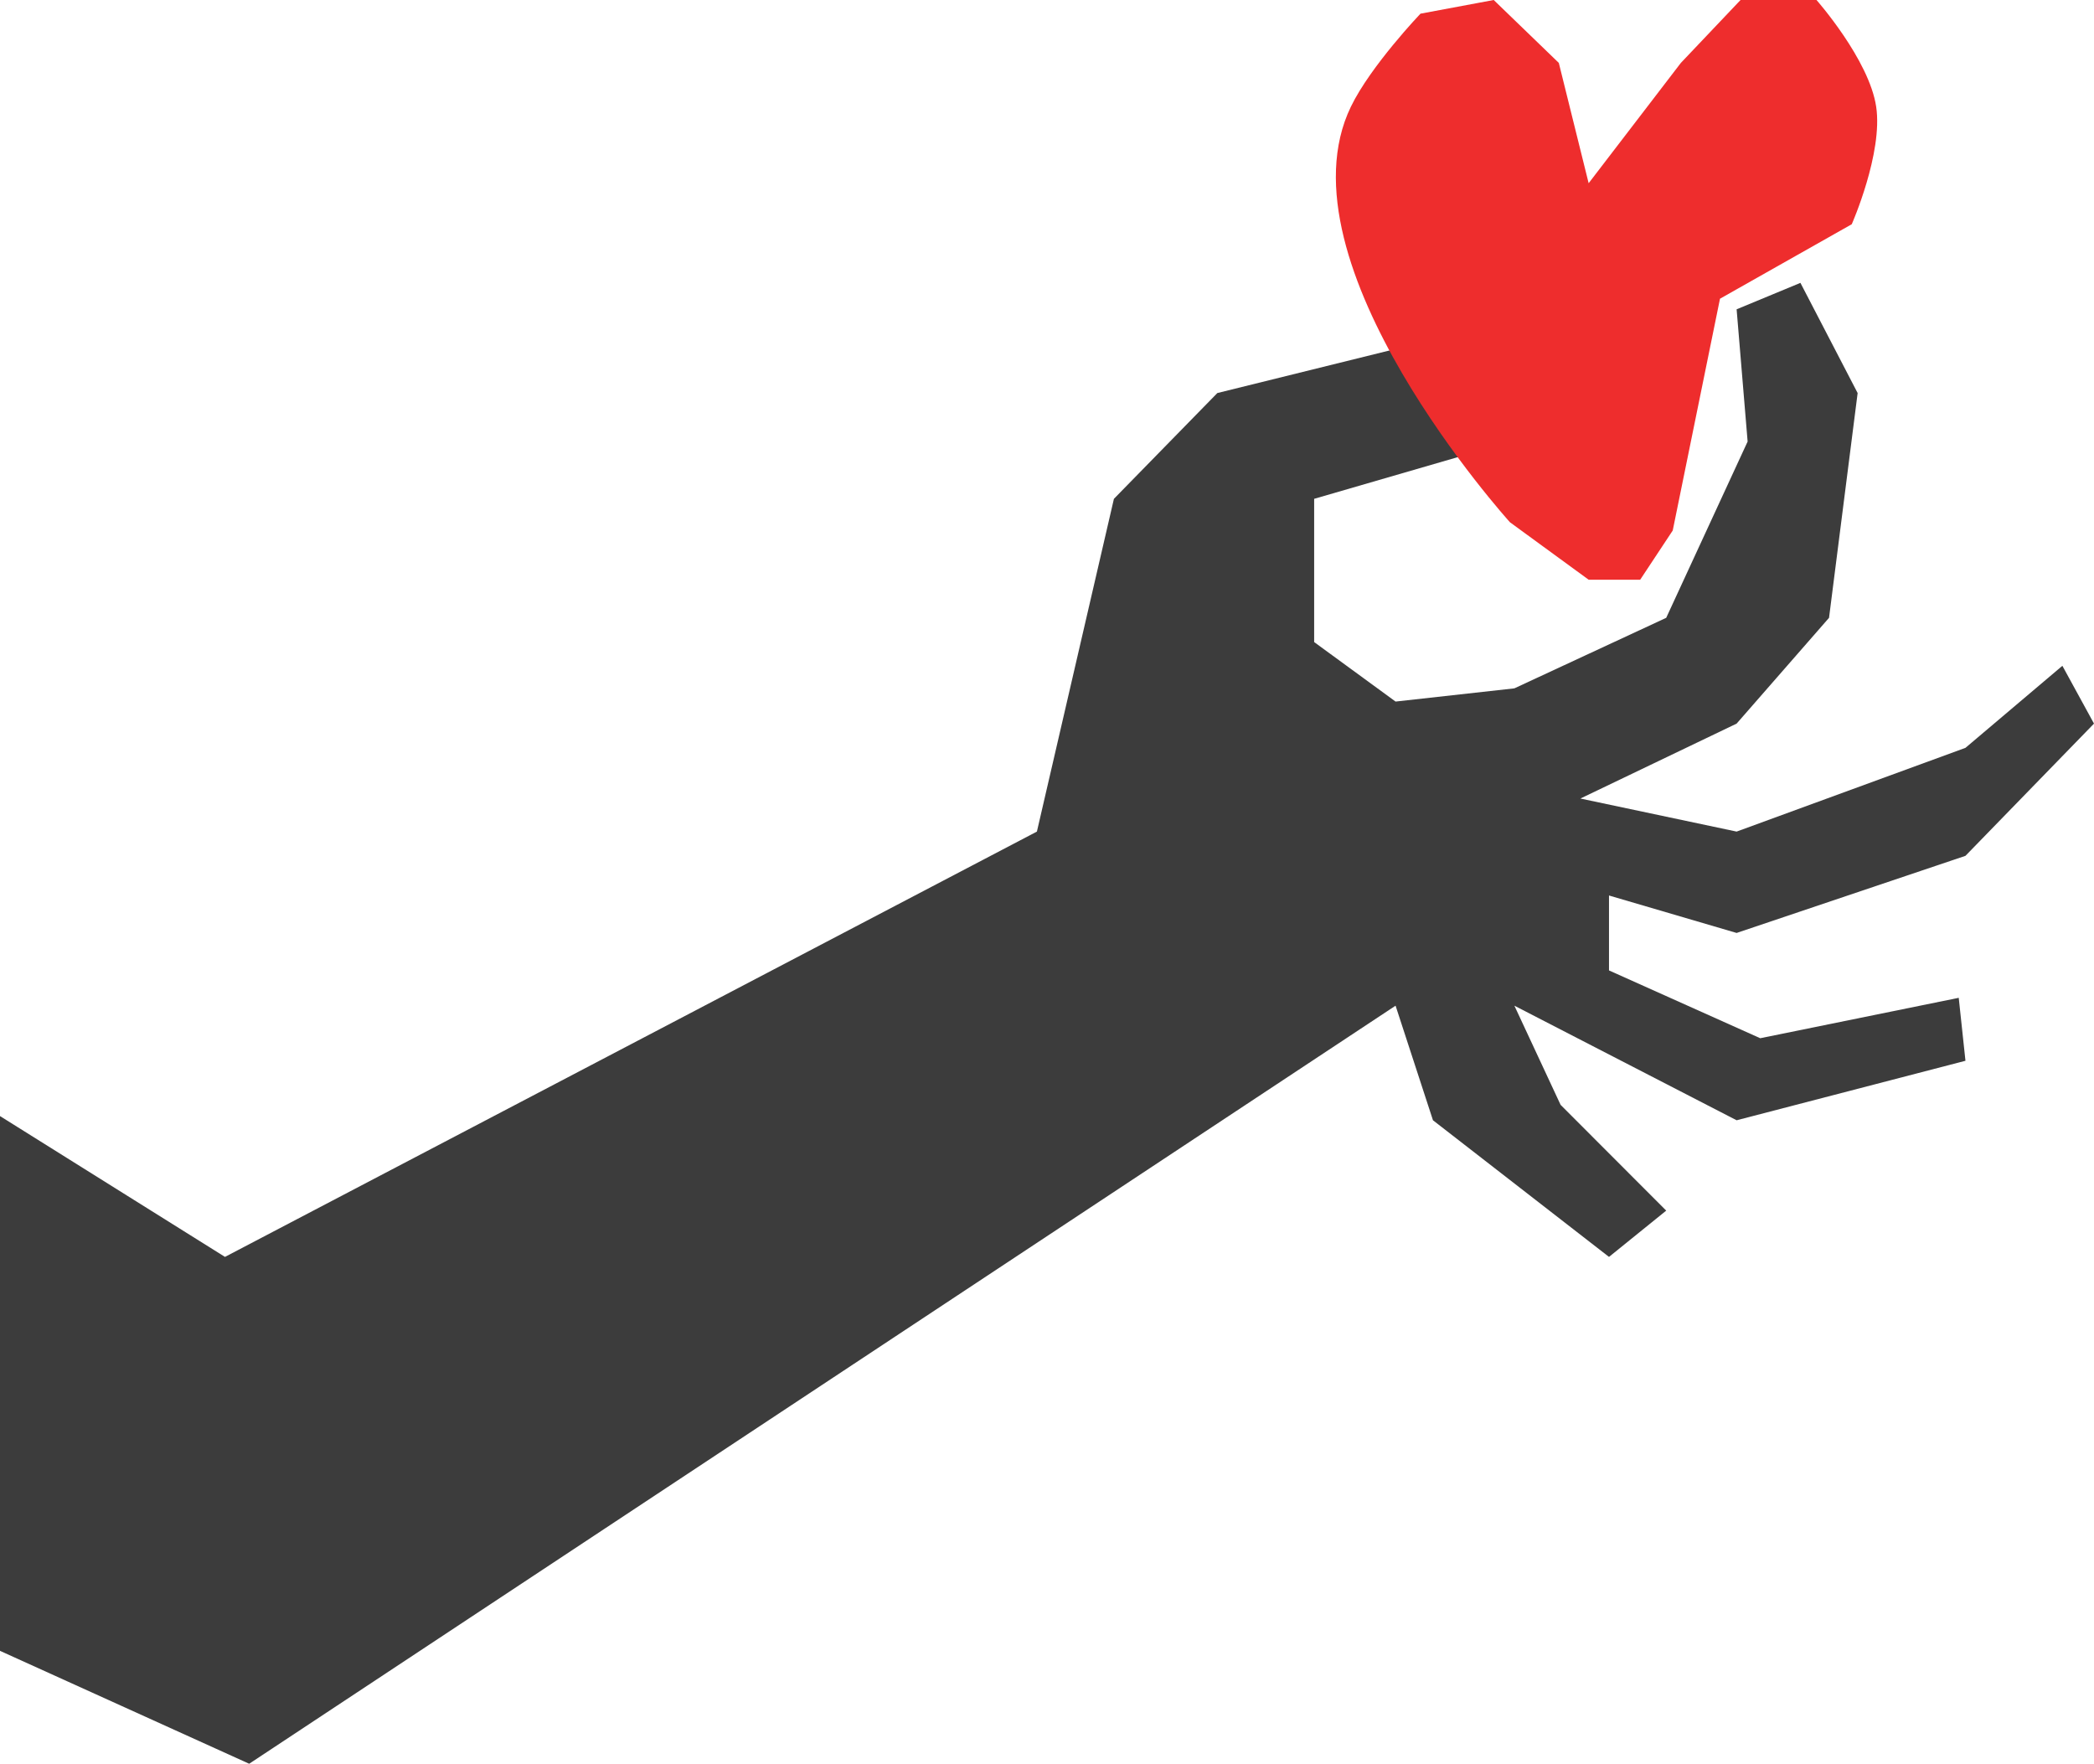<svg width="596" height="502" viewBox="0 0 596 502" fill="none" xmlns="http://www.w3.org/2000/svg">
<path d="M64.034 357.74L-66.231 276.201L-176 186.509L-199 379.692L70.923 502L397.21 286.237L407.856 318.852L457.958 357.74L474.241 344.568L444.18 314.462L431.028 286.237L494.281 318.852L559.414 301.917L557.5 284L501 295.5L457.958 276.201V254.876L494.281 265.538L559.414 243.586L596 205.953L587 189.5L559.414 212.852L494.281 236.686L449.816 227.278L494.281 205.953L520.585 175.846L528.726 111.87L512.443 80.509L494.281 88.035L497.413 125.669L474.241 175.846L431.028 195.917L397.21 199.68L374.038 182.746V141.976L417.25 129.432L431.028 93.053L417.25 78L397.21 99.325L346.482 111.87L317.047 141.976L295.127 236.686L64.034 357.74Z" fill="#3C3C3C"/>
<path d="M429.777 148.656L452.166 165H466.834L476.098 150.991L489.55 85.019L527.052 63.821C527.052 63.821 535.987 43.553 534 30.354C531.977 16.922 517.015 0 517.015 0H495.399L478.414 17.901L452.166 52.146L443.673 17.901L425.145 0L404.3 3.892C404.3 3.892 390.126 18.738 384.5 30.354C362.936 74.874 429.777 148.656 429.777 148.656Z" fill="#EE2D2D"/>
</svg>
